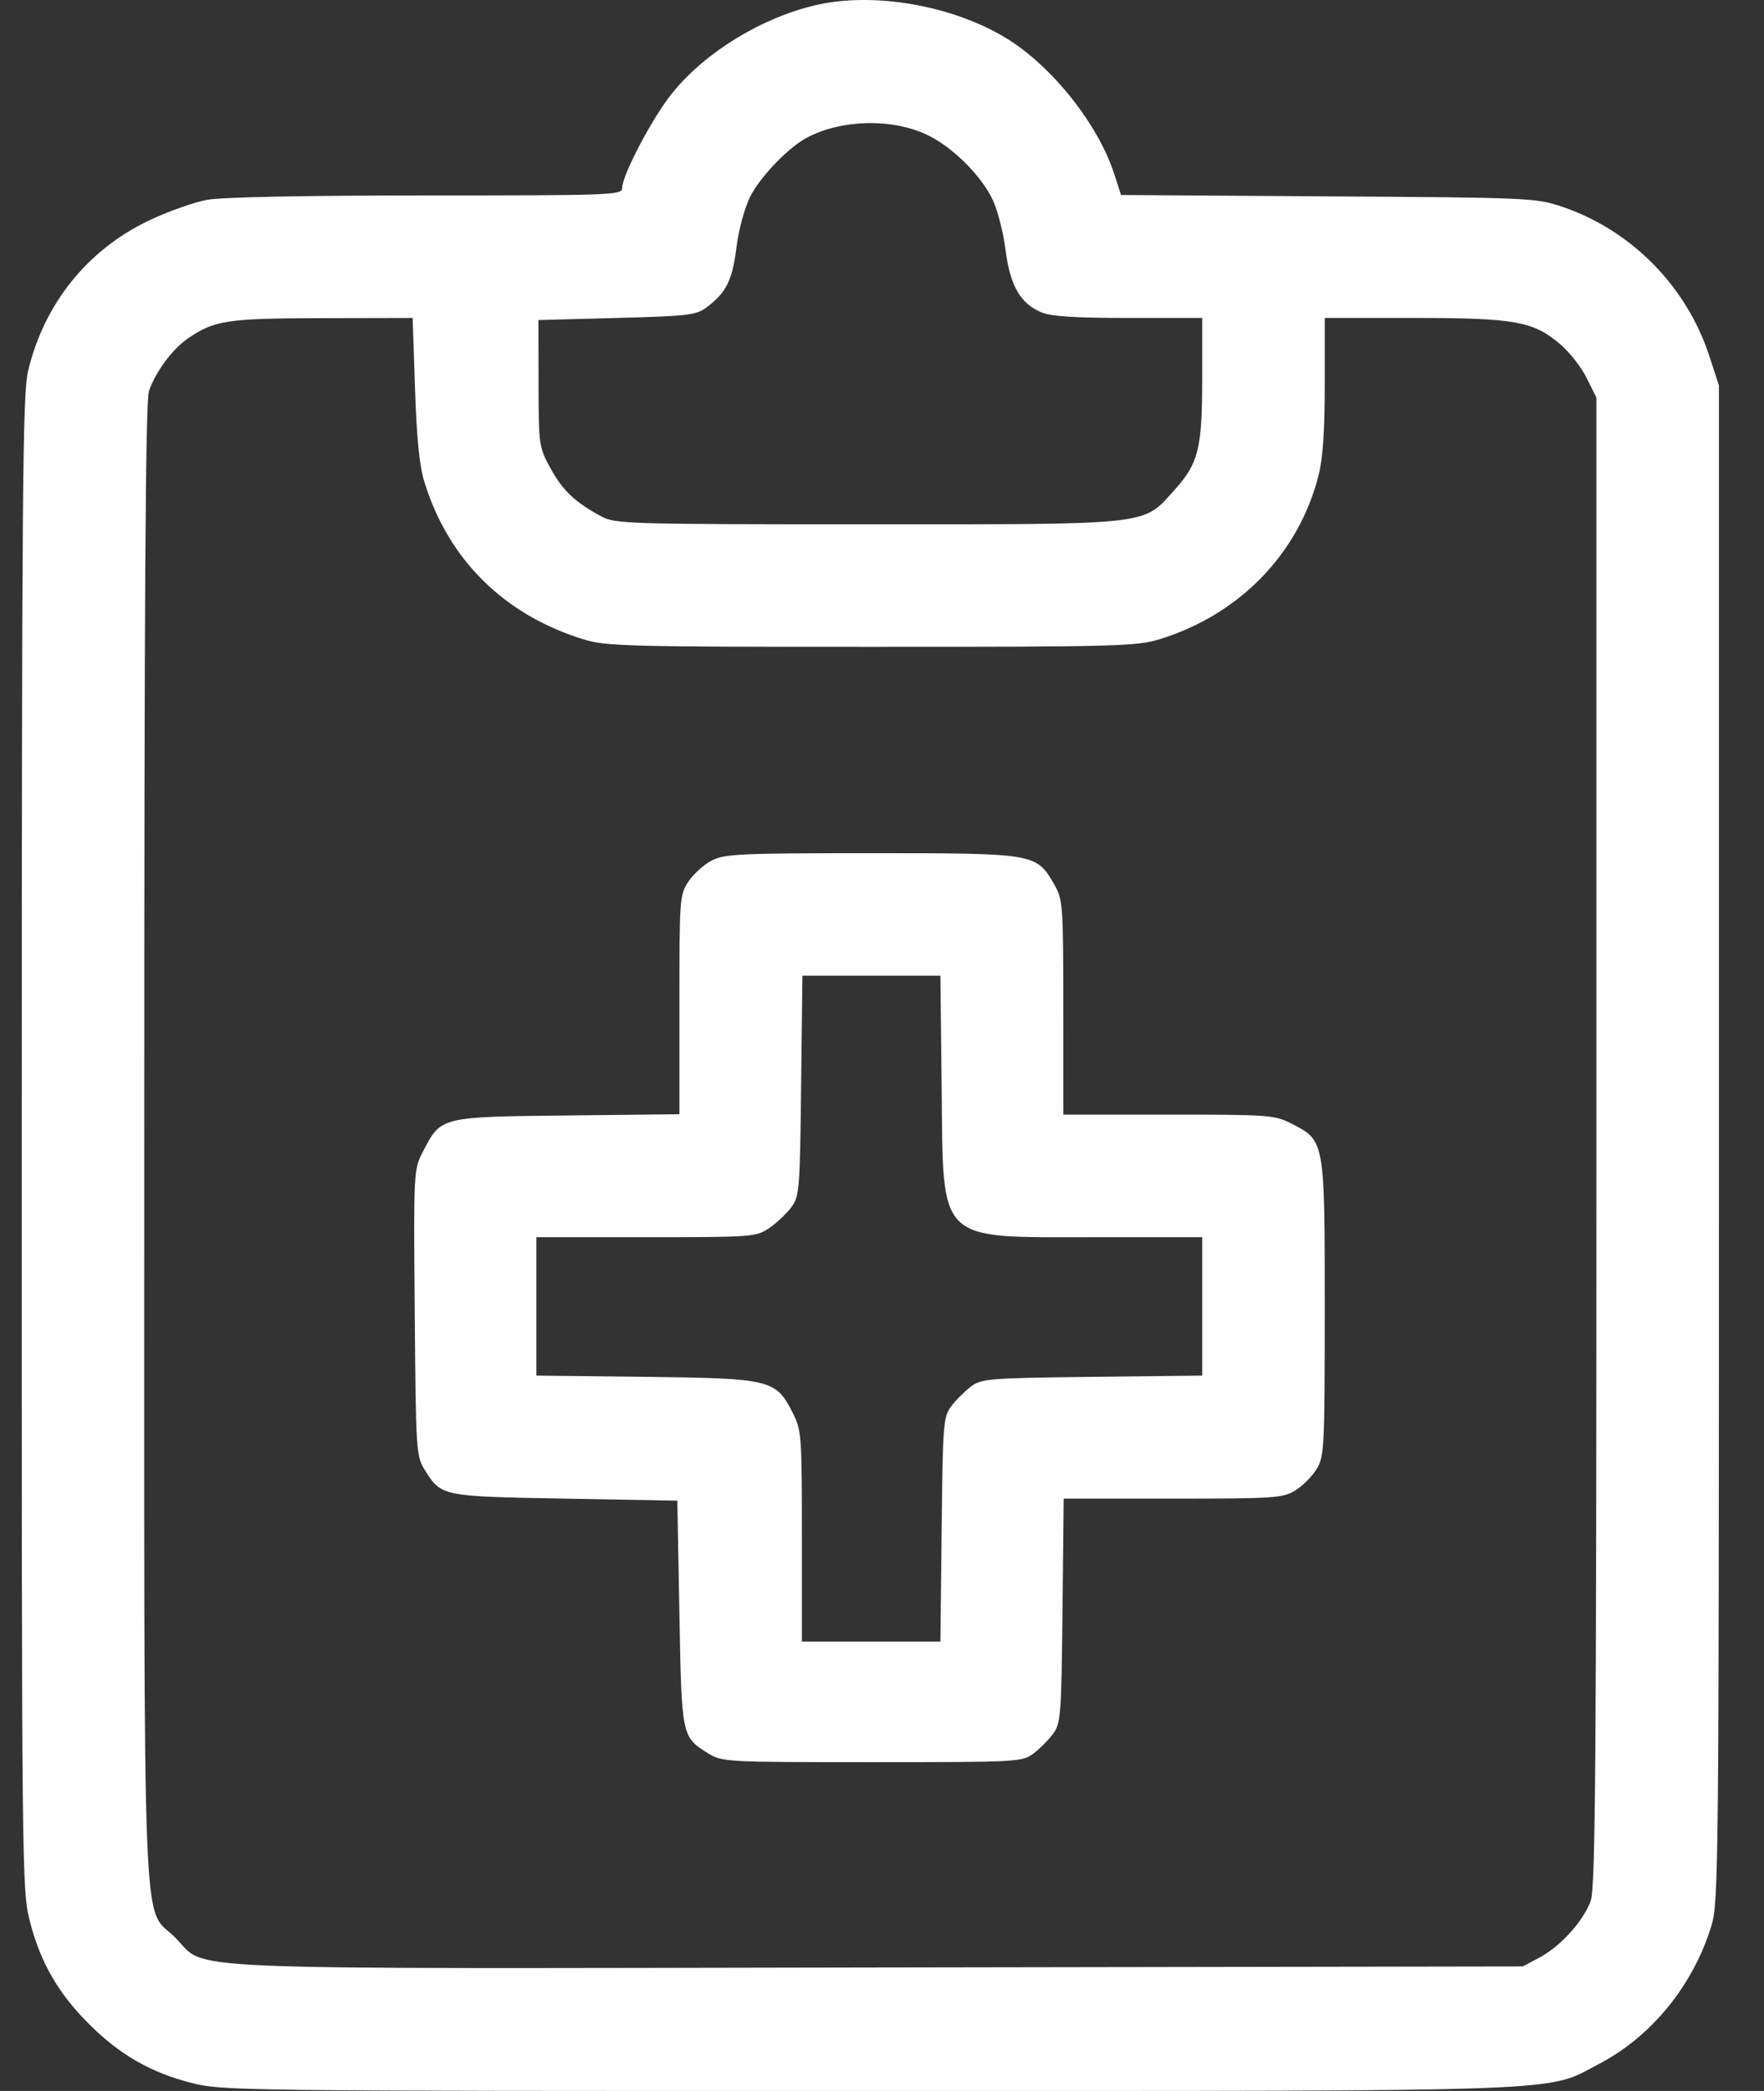 <svg width="27" height="32" viewBox="0 0 27 32" fill="none" xmlns="http://www.w3.org/2000/svg">
<rect x="0" y="0" width="27" height="32" fill="#333333" stroke="none"/>
<path fill-rule="evenodd" clip-rule="evenodd" d="M12.493 0.077C11.665 0.268 10.807 0.79 10.298 1.414C9.997 1.781 9.523 2.677 9.523 2.878C9.523 2.985 9.373 2.991 6.534 2.991C4.685 2.991 3.402 3.016 3.173 3.058C2.969 3.094 2.563 3.239 2.271 3.379C1.334 3.827 0.671 4.656 0.429 5.682C0.346 6.035 0.334 7.509 0.333 17.501C0.332 28.686 0.335 28.927 0.457 29.403C0.617 30.029 0.888 30.501 1.36 30.973C1.832 31.445 2.305 31.717 2.931 31.877C3.405 31.998 3.643 32.001 13.3 32C24.259 31.999 23.645 32.022 24.482 31.582C25.283 31.162 25.919 30.378 26.196 29.469C26.305 29.111 26.31 28.555 26.31 17.496V5.898L26.16 5.44C25.812 4.377 24.962 3.518 23.908 3.163C23.509 3.029 23.405 3.024 20.328 3.005L17.159 2.984L17.053 2.659C16.807 1.897 16.096 1.006 15.396 0.581C14.574 0.082 13.375 -0.126 12.493 0.077ZM14.185 2.061C14.573 2.243 15.019 2.684 15.197 3.063C15.271 3.223 15.359 3.566 15.391 3.826C15.459 4.368 15.618 4.646 15.939 4.78C16.09 4.843 16.454 4.866 17.274 4.866H18.401V5.781C18.401 6.863 18.346 7.088 17.981 7.494C17.487 8.045 17.672 8.024 13.274 8.024C9.64 8.024 9.417 8.017 9.211 7.907C8.809 7.692 8.615 7.51 8.429 7.172C8.248 6.841 8.245 6.82 8.243 5.867L8.241 4.898L9.441 4.866C10.527 4.838 10.656 4.823 10.812 4.706C11.115 4.48 11.209 4.293 11.272 3.789C11.307 3.508 11.397 3.18 11.485 3.005C11.638 2.704 12.061 2.263 12.343 2.111C12.871 1.828 13.643 1.807 14.185 2.061ZM6.352 5.945C6.377 6.691 6.42 7.129 6.493 7.367C6.86 8.564 7.713 9.408 8.932 9.785C9.277 9.891 9.602 9.899 13.337 9.899C17.074 9.899 17.397 9.891 17.745 9.784C18.969 9.409 19.877 8.475 20.182 7.276C20.248 7.018 20.277 6.59 20.277 5.885V4.866H21.641C23.192 4.866 23.47 4.917 23.885 5.271C24.026 5.393 24.208 5.625 24.288 5.789L24.435 6.086V17.465C24.435 26.942 24.42 28.884 24.349 29.086C24.24 29.395 23.891 29.783 23.564 29.958L23.309 30.094L13.434 30.11C2.328 30.129 3.196 30.166 2.683 29.653C2.167 29.137 2.208 30.183 2.208 17.494C2.208 9.116 2.227 6.143 2.28 5.985C2.381 5.69 2.637 5.344 2.877 5.179C3.282 4.901 3.478 4.872 4.934 4.869L6.316 4.866L6.352 5.945ZM10.9 13.166C10.78 13.226 10.618 13.371 10.54 13.488C10.402 13.696 10.399 13.738 10.399 15.377V17.052L8.684 17.071C6.735 17.092 6.749 17.088 6.473 17.625C6.331 17.9 6.33 17.917 6.348 20.09C6.365 22.219 6.37 22.285 6.503 22.498C6.756 22.901 6.756 22.901 8.648 22.935L10.367 22.966L10.399 24.686C10.433 26.578 10.433 26.578 10.836 26.831C11.051 26.965 11.096 26.968 13.348 26.968C15.567 26.968 15.647 26.964 15.814 26.839C15.909 26.768 16.044 26.633 16.115 26.538C16.237 26.375 16.245 26.269 16.263 24.65L16.281 22.935L17.951 22.935C19.507 22.935 19.634 22.926 19.824 22.811C19.936 22.742 20.084 22.595 20.152 22.483C20.27 22.289 20.276 22.164 20.277 20.027C20.277 17.454 20.277 17.457 19.774 17.199C19.511 17.064 19.437 17.058 17.888 17.058H16.276L16.275 15.417C16.274 13.834 16.269 13.767 16.134 13.532C15.863 13.06 15.845 13.057 13.338 13.057C11.349 13.057 11.095 13.068 10.9 13.166ZM14.413 16.636C14.439 19.052 14.317 18.934 16.774 18.934H18.401V19.993V21.052L16.718 21.071C15.131 21.09 15.024 21.098 14.861 21.22C14.767 21.291 14.631 21.426 14.56 21.521C14.438 21.684 14.43 21.79 14.413 23.409L14.394 25.123H13.334H12.274V23.511C12.274 21.963 12.268 21.888 12.133 21.621C11.875 21.112 11.801 21.094 9.883 21.071L8.21 21.052V19.993V18.934H9.889C11.527 18.934 11.573 18.93 11.775 18.793C11.888 18.716 12.04 18.573 12.112 18.476C12.236 18.309 12.244 18.21 12.262 16.616L12.282 14.932H13.338H14.394L14.413 16.636Z" fill="#FEFEFE"/>
</svg>
